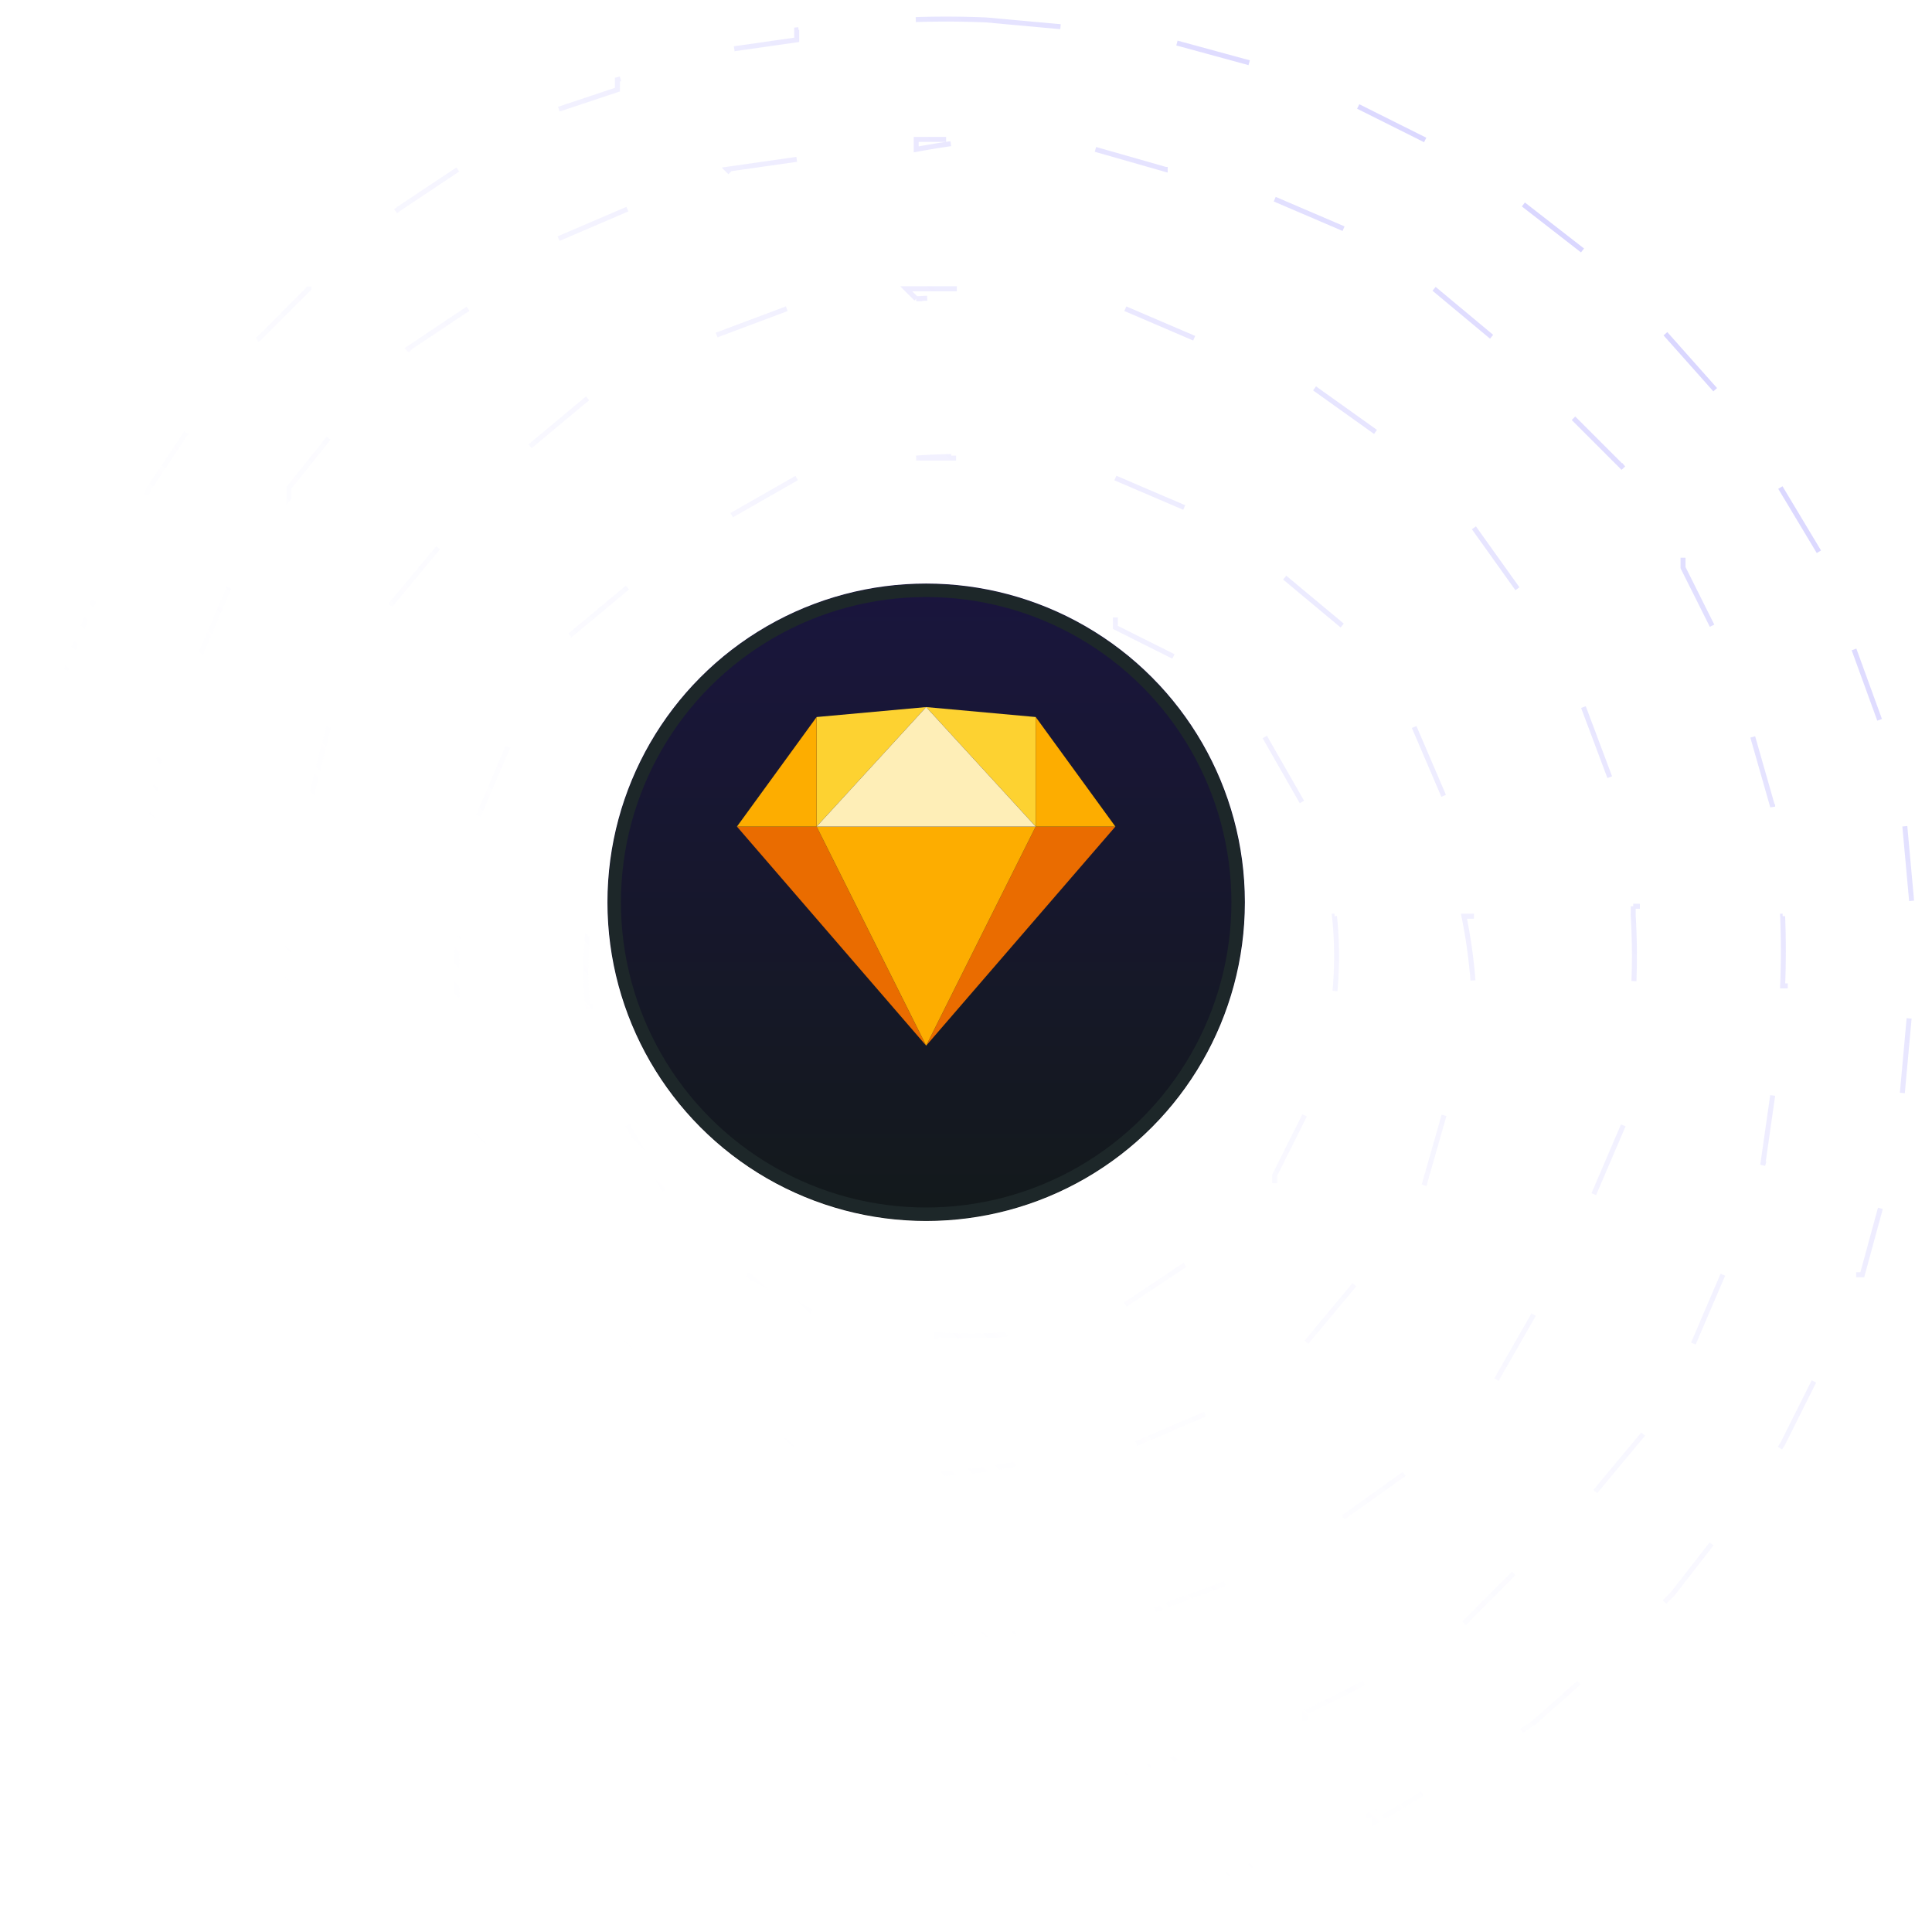 <svg xmlns="http://www.w3.org/2000/svg" width="194" height="194" fill="none"><path stroke="url(#a)" stroke-dasharray="7.52 11.82" stroke-width=".5" d="m99 2 11 1 7 1 11 3 7 3 10 5 6 4 9 7 5 5 8 9 4 6 6 10h-1l3 6 4 11 1 7h1l1 11a97 97 0 0 1 0 8l-1 11-1 7-3 11h-1l-2 7-5 10-4 6-7 9-5 5-9 8-6 4-10 6v-1l-6 3-11 4-7 1v1l-12 1a97 97 0 0 1-7 0l-11-1-7-1-11-3v-1l-7-2-10-5-6-4-9-7-5-5h-1l-7-9-4-6-6-10-2-6H8l-3-11-1-7H3l-1-12v-7l1-11 1-7 3-11 3-7 5-10 4-6c2-4 4-7 7-9l5-5v-1l9-7 6-4 10-6 6-2V8l11-3 7-1V3l11-1a97 97 0 0 1 8 0Zm3 177a84 84 0 0 1-7 0v1a84 84 0 0 0 7 0v-1Zm-26-2 8 2v-1l-7-1h-1Zm44-1-7 2 7-1v-1Zm-61-5 7 3v-1l-7-3v1Zm78-2-6 3v1l7-4h-1Zm-35-5a68 68 0 0 1-8 0v1a68 68 0 0 0 8 0v-1Zm-58-3 5 4h1l-6-5v1Zm108-3-5 5 6-5h-1Zm-79 3 8 2-8-3v1Zm50-2-8 3 8-2v-1Zm-68-9 6 5 1-1-7-4Zm86-2-7 5 1 1 6-5v-1Zm-110-1 4 6 1-1-5-5Zm134-3-5 6h1l4-5v-1Zm-63 3a52 52 0 0 1-8 1h8v-1Zm-27-4 7 3v-1l-7-2Zm46-1-7 3 7-3Zm-81-7 5 6h1l-5-7-1 1Zm114-3-4 7 5-7h-1Zm-133-1 3 7 1-1-3-6h-1Zm152-3-3 7h1l3-7h-1Zm-114 3 5 5h1l-6-5Zm77-2-5 6 5-5v-1Zm-35 5a38 38 0 0 1-7 0v1a39 39 0 0 0 7 0v-1Zm-26-6 7 4v-1l-6-3h-1Zm44-1-6 4 7-4h-1Zm-87-12h-1l3 8h1l-3-8Zm131-2-3 7v1h1l2-8Zm-114 1h-1l4 7-3-7Zm96-2-2 7 3-7h-1Zm-82 1 4 7v-1l-4-6Zm68-1-3 6v1l4-7h-1Zm-115 1 1 7h1l-2-7Zm162-3-1 7 2-7h-1ZM14 95a84 84 0 0 0 0 7h1l-1-3v-4Zm15-1a69 69 0 0 0 0 8h1v-3l-1-1 1-4h-1Zm17 0a52 52 0 0 0 0 8v-8Zm13 0a38 38 0 0 0 0 7h1v-7h-1Zm75-2a38 38 0 0 1 0 8h1v-8h-1Zm14 0h-1a52 52 0 0 1 1 8v-8Zm16-1v1a68 68 0 0 1 0 8h1v-9h-1Zm15 1a84 84 0 0 1 0 7h1v-7h-1ZM16 76l-1 8 2-7-1-1Zm160-2 2 7v-1l-1-7-1 1ZM66 75l-4 7h1l3-6v-1Zm61-1 4 7-4-7Zm-76 1-3 7 3-7Zm91-2 3 7-3-7ZM33 73l-2 8 3-8h-1Zm126-2 3 8-2-8h-1Zm-78-8-7 4 7-4Zm31-1v1l6 3h1l-7-4Zm-89-3-3 7 3-7Zm146-3v1l3 6h1l-4-7ZM63 59l-6 5h1v1l5-6Zm66-1 6 5-5-6-1 1Zm-85-3-5 6v1l5-7Zm104-2 5 7 1-1-5-6h-1Zm-52 6h-4v1a38 38 0 0 1 8 0v-1h-4ZM80 48l-7 4 7-3v-1Zm32 0 7 3-7-3Zm-79-4-4 5v1l5-6h-1Zm125-2 5 5-5-6v1Zm-62 4h-4a52 52 0 0 1 8 0h-4Zm-37-6-6 5v1l7-5-1-1Zm73-1 7 5-7-5Zm-85-8-6 4 1 1 5-5Zm97-2 6 5v-1l-5-4h-1Zm-65 2-8 3v1l8-3v-1Zm34 0 7 3 1-1-8-2Zm-17-2h-5l1 1a68 68 0 0 1 8 0v-1h-4Zm-33-8-7 3v1h1l6-3v-1Zm65-1 7 3-7-3Zm-48-4-7 1 1 1 7-2h-1Zm30-1 7 2v-1l-7-1Zm-15-1h-3v1a84 84 0 0 1 7-1h-4Z"/><g filter="url(#b)"><circle cx="93" cy="88" r="32" fill="url(#c)"/><circle cx="93" cy="88" r="31.3" stroke="#1D2729" stroke-width="1.3"/></g><g clip-path="url(#d)"><path fill="#EA6C00" d="m82 83 11 22-19-22h8ZM104 83l-11 22 19-22h-8Z"/><path fill="#FDAD00" d="M82 83h22l-11 22-11-22Z"/><path fill="#FDD231" d="m93 71-11 1v11l11-12ZM93 71l11 1v11L93 71Z"/><path fill="#FDAD00" d="m112 83-8-11v11h8Zm-38 0 8-11v11h-8Z"/><path fill="#FEEEB7" d="M93 71 82 83h22L93 71Z"/></g><defs><linearGradient id="a" x1="177.9" x2="33.7" y1="18.8" y2="165.3" gradientUnits="userSpaceOnUse"><stop stop-color="#6155FF" stop-opacity=".3"/><stop offset=".8" stop-color="#fff" stop-opacity="0"/></linearGradient><linearGradient id="c" x1="93" x2="93" y1="16.1" y2="120" gradientUnits="userSpaceOnUse"><stop stop-color="#1E1353"/><stop offset="1" stop-color="#13191B"/></linearGradient><clipPath id="d"><path fill="#fff" d="M74 69h38v38H74z"/></clipPath><filter id="b" width="93.3" height="93.3" x="46.4" y="43.9" color-interpolation-filters="sRGB" filterUnits="userSpaceOnUse"><feFlood flood-opacity="0" result="BackgroundImageFix"/><feColorMatrix in="SourceAlpha" result="hardAlpha" values="0 0 0 0 0 0 0 0 0 0 0 0 0 0 0 0 0 0 127 0"/><feMorphology in="SourceAlpha" operator="dilate" radius="4.5" result="effect1_dropShadow_6242_14066"/><feOffset dy="2.6"/><feGaussianBlur stdDeviation="5.1"/><feComposite in2="hardAlpha" operator="out"/><feColorMatrix values="0 0 0 0 0 0 0 0 0 0 0 0 0 0 0 0 0 0 0.25 0"/><feBlend in2="BackgroundImageFix" result="effect1_dropShadow_6242_14066"/><feBlend in="SourceGraphic" in2="effect1_dropShadow_6242_14066" result="shape"/></filter></defs></svg>